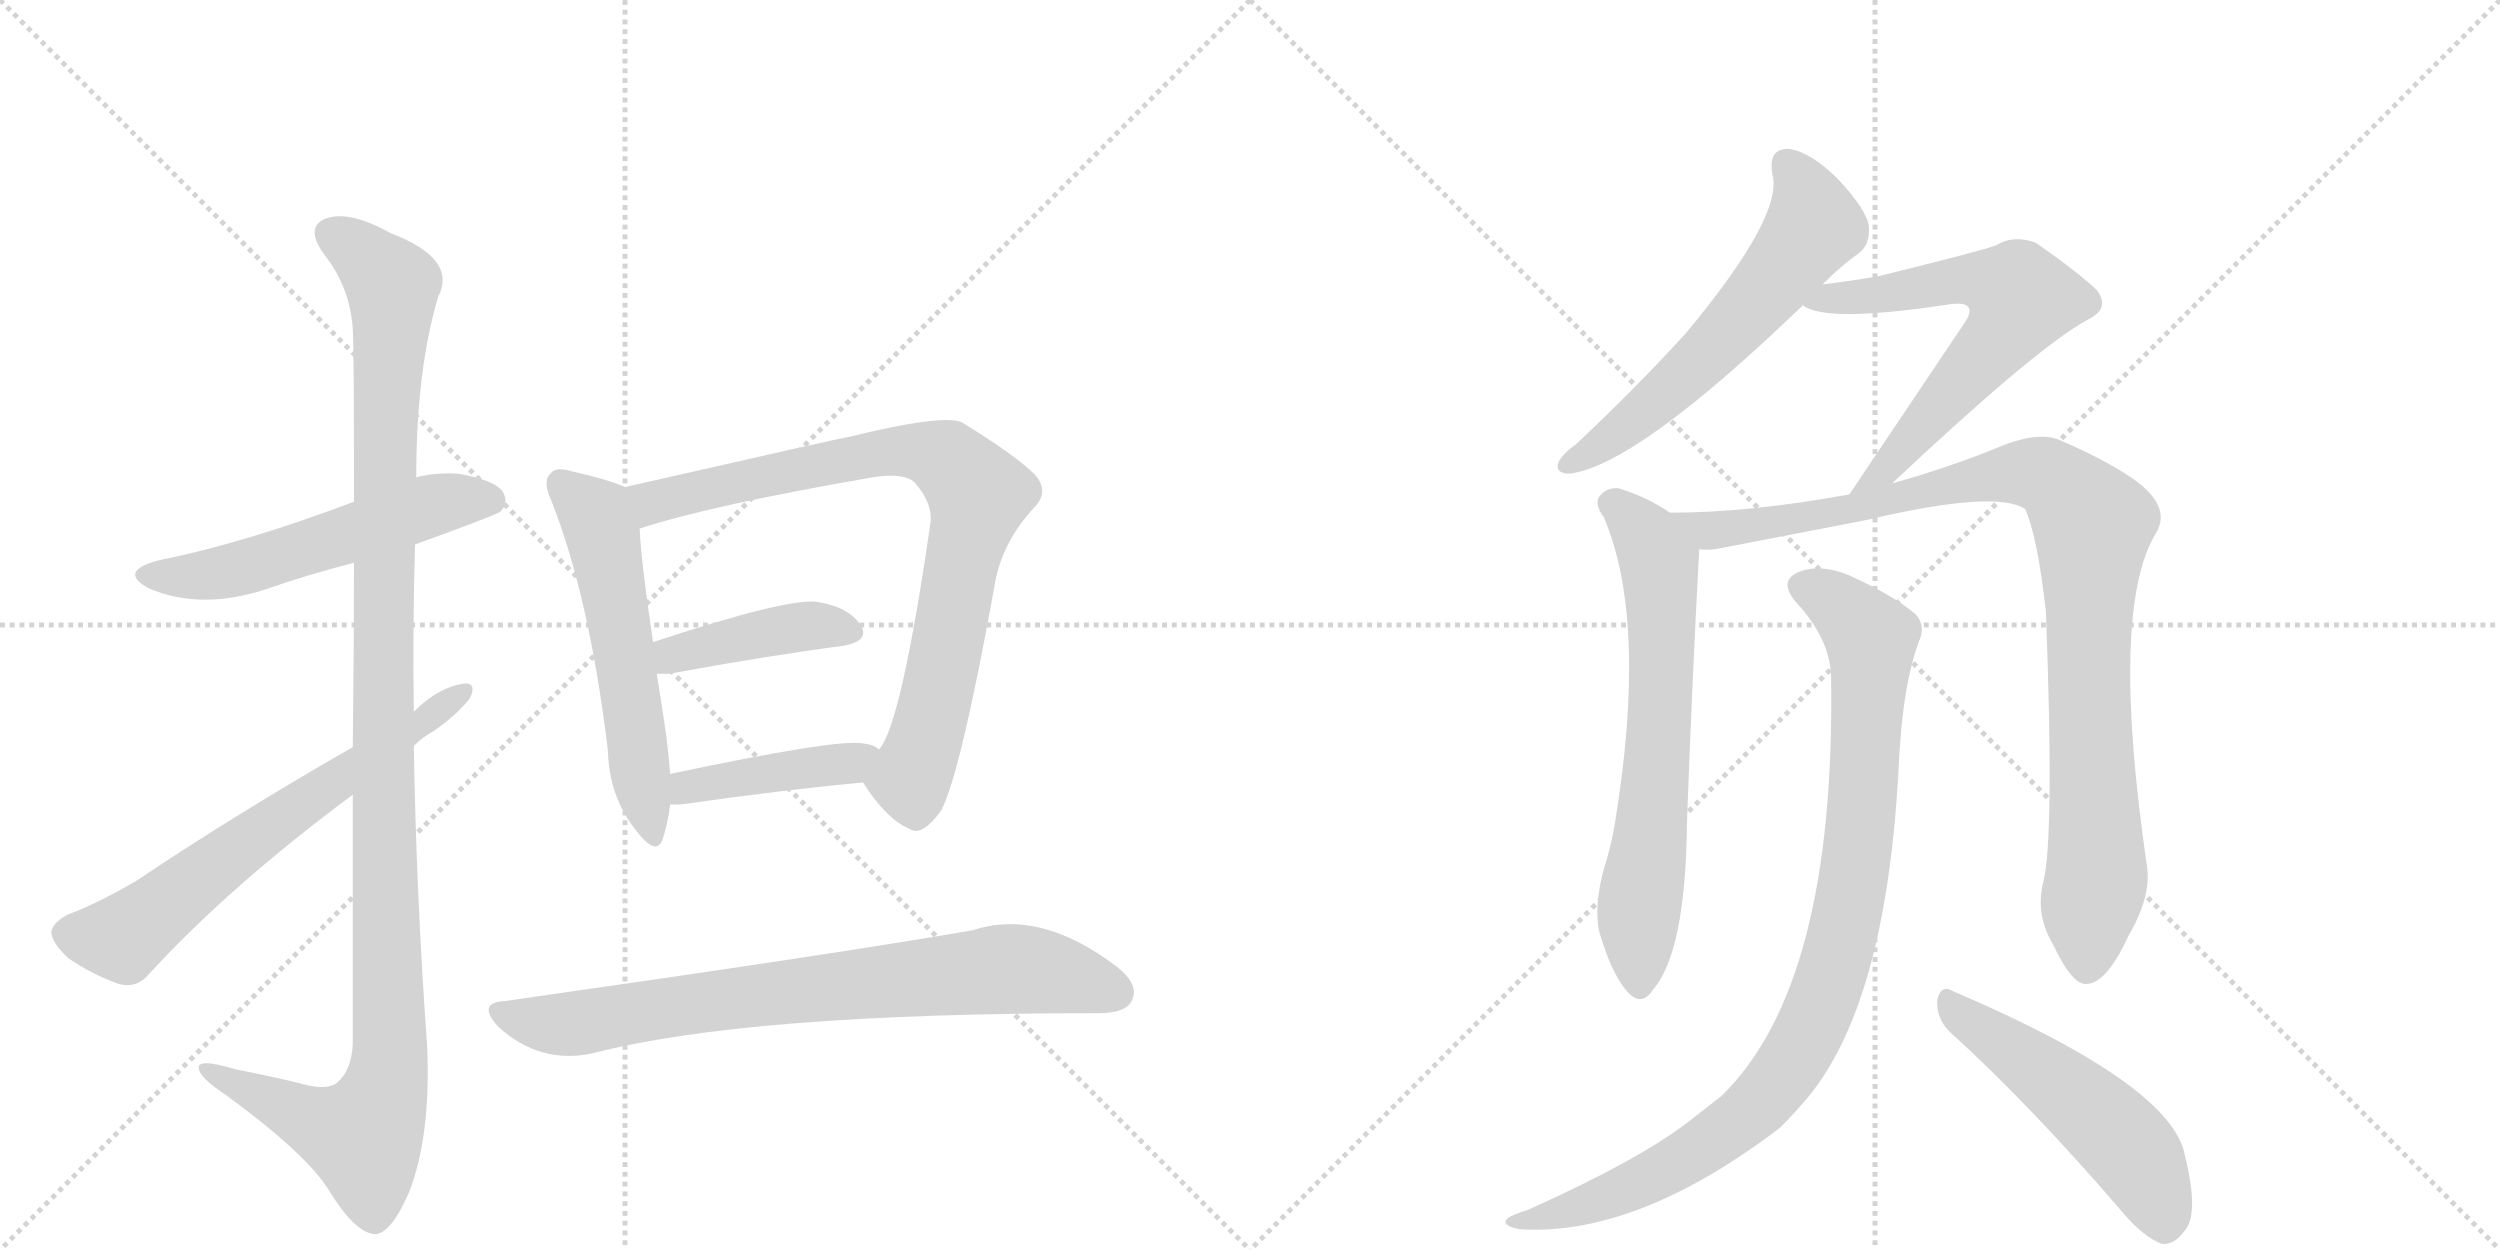<svg version="1.1" viewBox="0 0 2048 1024" xmlns="http://www.w3.org/2000/svg">
  <g stroke="lightgray" stroke-dasharray="1,1" stroke-width="1" transform="scale(4, 4)">
    <line x1="0" y1="0" x2="256" y2="256"></line>
    <line x1="256" y1="0" x2="0" y2="256"></line>
    <line x1="128" y1="0" x2="128" y2="256"></line>
    <line x1="0" y1="128" x2="256" y2="128"></line>
    <line x1="256" y1="0" x2="512" y2="256"></line>
    <line x1="512" y1="0" x2="256" y2="256"></line>
    <line x1="384" y1="0" x2="384" y2="256"></line>
    <line x1="256" y1="128" x2="512" y2="128"></line>
  </g>
<g transform="scale(1, -1) translate(0, -850)">
   <style type="text/css">
    @keyframes keyframes0 {
      from {
       stroke: black;
       stroke-dashoffset: 545;
       stroke-width: 128;
       }
       64% {
       animation-timing-function: step-end;
       stroke: black;
       stroke-dashoffset: 0;
       stroke-width: 128;
       }
       to {
       stroke: black;
       stroke-width: 1024;
       }
       }
       #make-me-a-hanzi-animation-0 {
         animation: keyframes0 0.694s both;
         animation-delay: 0s;
         animation-timing-function: linear;
       }
    @keyframes keyframes1 {
      from {
       stroke: black;
       stroke-dashoffset: 1162;
       stroke-width: 128;
       }
       79% {
       animation-timing-function: step-end;
       stroke: black;
       stroke-dashoffset: 0;
       stroke-width: 128;
       }
       to {
       stroke: black;
       stroke-width: 1024;
       }
       }
       #make-me-a-hanzi-animation-1 {
         animation: keyframes1 1.196s both;
         animation-delay: 0.694s;
         animation-timing-function: linear;
       }
    @keyframes keyframes2 {
      from {
       stroke: black;
       stroke-dashoffset: 644;
       stroke-width: 128;
       }
       68% {
       animation-timing-function: step-end;
       stroke: black;
       stroke-dashoffset: 0;
       stroke-width: 128;
       }
       to {
       stroke: black;
       stroke-width: 1024;
       }
       }
       #make-me-a-hanzi-animation-2 {
         animation: keyframes2 0.774s both;
         animation-delay: 1.889s;
         animation-timing-function: linear;
       }
    @keyframes keyframes3 {
      from {
       stroke: black;
       stroke-dashoffset: 557;
       stroke-width: 128;
       }
       64% {
       animation-timing-function: step-end;
       stroke: black;
       stroke-dashoffset: 0;
       stroke-width: 128;
       }
       to {
       stroke: black;
       stroke-width: 1024;
       }
       }
       #make-me-a-hanzi-animation-3 {
         animation: keyframes3 0.703s both;
         animation-delay: 2.663s;
         animation-timing-function: linear;
       }
    @keyframes keyframes4 {
      from {
       stroke: black;
       stroke-dashoffset: 821;
       stroke-width: 128;
       }
       73% {
       animation-timing-function: step-end;
       stroke: black;
       stroke-dashoffset: 0;
       stroke-width: 128;
       }
       to {
       stroke: black;
       stroke-width: 1024;
       }
       }
       #make-me-a-hanzi-animation-4 {
         animation: keyframes4 0.918s both;
         animation-delay: 3.367s;
         animation-timing-function: linear;
       }
    @keyframes keyframes5 {
      from {
       stroke: black;
       stroke-dashoffset: 414;
       stroke-width: 128;
       }
       57% {
       animation-timing-function: step-end;
       stroke: black;
       stroke-dashoffset: 0;
       stroke-width: 128;
       }
       to {
       stroke: black;
       stroke-width: 1024;
       }
       }
       #make-me-a-hanzi-animation-5 {
         animation: keyframes5 0.587s both;
         animation-delay: 4.285s;
         animation-timing-function: linear;
       }
    @keyframes keyframes6 {
      from {
       stroke: black;
       stroke-dashoffset: 419;
       stroke-width: 128;
       }
       58% {
       animation-timing-function: step-end;
       stroke: black;
       stroke-dashoffset: 0;
       stroke-width: 128;
       }
       to {
       stroke: black;
       stroke-width: 1024;
       }
       }
       #make-me-a-hanzi-animation-6 {
         animation: keyframes6 0.591s both;
         animation-delay: 4.872s;
         animation-timing-function: linear;
       }
    @keyframes keyframes7 {
      from {
       stroke: black;
       stroke-dashoffset: 765;
       stroke-width: 128;
       }
       71% {
       animation-timing-function: step-end;
       stroke: black;
       stroke-dashoffset: 0;
       stroke-width: 128;
       }
       to {
       stroke: black;
       stroke-width: 1024;
       }
       }
       #make-me-a-hanzi-animation-7 {
         animation: keyframes7 0.873s both;
         animation-delay: 5.463s;
         animation-timing-function: linear;
       }
    @keyframes keyframes8 {
      from {
       stroke: black;
       stroke-dashoffset: 590;
       stroke-width: 128;
       }
       66% {
       animation-timing-function: step-end;
       stroke: black;
       stroke-dashoffset: 0;
       stroke-width: 128;
       }
       to {
       stroke: black;
       stroke-width: 1024;
       }
       }
       #make-me-a-hanzi-animation-8 {
         animation: keyframes8 0.73s both;
         animation-delay: 6.335s;
         animation-timing-function: linear;
       }
    @keyframes keyframes9 {
      from {
       stroke: black;
       stroke-dashoffset: 643;
       stroke-width: 128;
       }
       68% {
       animation-timing-function: step-end;
       stroke: black;
       stroke-dashoffset: 0;
       stroke-width: 128;
       }
       to {
       stroke: black;
       stroke-width: 1024;
       }
       }
       #make-me-a-hanzi-animation-9 {
         animation: keyframes9 0.773s both;
         animation-delay: 7.065s;
         animation-timing-function: linear;
       }
    @keyframes keyframes10 {
      from {
       stroke: black;
       stroke-dashoffset: 667;
       stroke-width: 128;
       }
       68% {
       animation-timing-function: step-end;
       stroke: black;
       stroke-dashoffset: 0;
       stroke-width: 128;
       }
       to {
       stroke: black;
       stroke-width: 1024;
       }
       }
       #make-me-a-hanzi-animation-10 {
         animation: keyframes10 0.793s both;
         animation-delay: 7.839s;
         animation-timing-function: linear;
       }
    @keyframes keyframes11 {
      from {
       stroke: black;
       stroke-dashoffset: 983;
       stroke-width: 128;
       }
       76% {
       animation-timing-function: step-end;
       stroke: black;
       stroke-dashoffset: 0;
       stroke-width: 128;
       }
       to {
       stroke: black;
       stroke-width: 1024;
       }
       }
       #make-me-a-hanzi-animation-11 {
         animation: keyframes11 1.05s both;
         animation-delay: 8.631s;
         animation-timing-function: linear;
       }
    @keyframes keyframes12 {
      from {
       stroke: black;
       stroke-dashoffset: 952;
       stroke-width: 128;
       }
       76% {
       animation-timing-function: step-end;
       stroke: black;
       stroke-dashoffset: 0;
       stroke-width: 128;
       }
       to {
       stroke: black;
       stroke-width: 1024;
       }
       }
       #make-me-a-hanzi-animation-12 {
         animation: keyframes12 1.025s both;
         animation-delay: 9.681s;
         animation-timing-function: linear;
       }
    @keyframes keyframes13 {
      from {
       stroke: black;
       stroke-dashoffset: 511;
       stroke-width: 128;
       }
       62% {
       animation-timing-function: step-end;
       stroke: black;
       stroke-dashoffset: 0;
       stroke-width: 128;
       }
       to {
       stroke: black;
       stroke-width: 1024;
       }
       }
       #make-me-a-hanzi-animation-13 {
         animation: keyframes13 0.666s both;
         animation-delay: 10.706s;
         animation-timing-function: linear;
       }
</style>
<path d="M 340 404 Q 409 429 410 431 Q 417 438 412 447 Q 405 457 375 462 Q 356 463 341 459 L 290 439 Q 200 405 130 391 Q 96 382 122 368 Q 164 350 217 367 Q 251 379 290 389 L 340 404 Z" fill="lightgray"></path> 
<path d="M 289 199 L 289 -5 Q 288 -27 276 -37 Q 267 -44 244 -37 Q 219 -31 193 -26 Q 160 -16 163 -26 Q 164 -33 185 -47 Q 252 -96 270 -126 Q 291 -160 307 -161 Q 320 -161 335 -127 Q 353 -81 350 -8 Q 341 116 339 239 L 339 267 Q 338 336 340 404 L 341 459 Q 341 547 359 607 Q 375 638 320 659 Q 286 678 267 671 Q 249 664 266 641 Q 287 614 289 580 Q 290 564 290 439 L 290 389 Q 290 325 289 238 L 289 199 Z" fill="lightgray"></path> 
<path d="M 289 238 Q 193 183 111 128 Q 78 109 56 101 Q 44 95 42 87 Q 42 78 56 65 Q 75 52 97 44 Q 112 40 122 52 Q 188 124 289 199 L 339 239 Q 346 246 355 251 Q 374 264 385 278 Q 391 291 380 290 Q 359 287 339 267 L 289 238 Z" fill="lightgray"></path> 
<path d="M 512 451 Q 499 457 468 464 Q 455 468 451 462 Q 444 456 452 439 Q 483 360 498 235 Q 499 198 520 171 Q 538 147 543 163 Q 547 175 549 191 L 549 216 Q 548 229 546 246 Q 542 274 538 298 L 535 324 Q 525 391 524 417 C 522 447 522 447 512 451 Z" fill="lightgray"></path> 
<path d="M 707 209 Q 726 179 745 171 Q 755 164 771 186 Q 787 216 816 377 Q 823 408 847 434 Q 860 447 848 461 Q 832 477 788 504 Q 772 511 695 492 Q 692 492 512 451 C 483 444 495 408 524 417 Q 582 436 715 459 Q 740 463 749 455 Q 765 437 762 420 Q 738 255 720 236 C 706 210 706 210 707 209 Z" fill="lightgray"></path> 
<path d="M 538 298 L 548 298 Q 630 313 691 321 Q 713 325 705 338 Q 695 353 669 357 Q 644 360 535 324 C 507 315 508 298 538 298 Z" fill="lightgray"></path> 
<path d="M 549 191 L 558 191 Q 642 203 707 209 C 737 212 745 220 720 236 Q 716 240 707 241 Q 686 245 549 216 C 520 210 519 191 549 191 Z" fill="lightgray"></path> 
<path d="M 414 30 Q 390 29 408 9 Q 442 -22 485 -13 Q 611 20 900 20 Q 922 20 927 30 Q 934 43 915 58 Q 852 106 797 88 Q 688 69 414 30 Z" fill="lightgray"></path> 
<path d="M 1493 617 Q 1509 633 1522 642 Q 1532 649 1531 664 Q 1530 677 1506 703 Q 1484 725 1466 728 Q 1448 729 1452 707 Q 1461 673 1381 577 Q 1342 534 1291 486 Q 1281 479 1277 472 Q 1273 462 1286 462 Q 1341 469 1477 600 L 1493 617 Z" fill="lightgray"></path> 
<path d="M 1550 454 Q 1668 565 1710 588 Q 1729 597 1718 612 Q 1705 625 1668 651 Q 1650 658 1635 649 Q 1625 645 1540 624 Q 1518 620 1493 617 C 1463 613 1450 612 1477 600 Q 1495 585 1599 601 Q 1609 602 1612 599 Q 1616 595 1609 585 L 1515 445 C 1498 420 1528 433 1550 454 Z" fill="lightgray"></path> 
<path d="M 1368 430 Q 1349 443 1326 450 Q 1316 451 1310 443 Q 1306 437 1314 426 Q 1350 341 1323 176 Q 1320 157 1313 135 Q 1306 107 1310 87 Q 1320 53 1332 39 Q 1344 24 1354 39 Q 1381 70 1382 177 Q 1386 288 1392 400 C 1393 415 1393 415 1368 430 Z" fill="lightgray"></path> 
<path d="M 1674 128 Q 1667 101 1682 76 Q 1698 42 1710 44 Q 1726 45 1744 84 Q 1762 115 1759 139 Q 1728 350 1766 413 Q 1781 437 1741 462 Q 1717 477 1686 490 Q 1670 496 1643 486 Q 1600 468 1550 454 L 1515 445 Q 1433 430 1368 430 C 1338 429 1362 397 1392 400 Q 1401 399 1410 401 L 1529 424 Q 1635 449 1659 433 Q 1669 411 1676 349 Q 1683 165 1674 128 Z" fill="lightgray"></path> 
<path d="M 1500 296 Q 1504 43 1410 -48 L 1383 -69 Q 1343 -100 1252 -141 Q 1239 -145 1235 -148 Q 1229 -154 1245 -157 Q 1341 -163 1458 -74 Q 1470 -62 1481 -49 Q 1544 27 1555 214 Q 1558 290 1573 327 Q 1577 339 1569 347 Q 1550 363 1514 379 Q 1492 388 1475 382 Q 1456 375 1471 357 Q 1499 327 1500 296 Z" fill="lightgray"></path> 
<path d="M 1598 4 Q 1662 -54 1737 -141 Q 1755 -163 1771 -169 Q 1781 -170 1789 -159 Q 1802 -146 1790 -97 Q 1780 -39 1600 38 Q 1590 44 1587 31 Q 1586 15 1598 4 Z" fill="lightgray"></path> 
      <clipPath id="make-me-a-hanzi-clip-0">
      <path d="M 340 404 Q 409 429 410 431 Q 417 438 412 447 Q 405 457 375 462 Q 356 463 341 459 L 290 439 Q 200 405 130 391 Q 96 382 122 368 Q 164 350 217 367 Q 251 379 290 389 L 340 404 Z" fill="lightgray"></path>
      </clipPath>
      <path clip-path="url(#make-me-a-hanzi-clip-0)" d="M 123 380 L 160 377 L 203 385 L 351 435 L 403 439 " fill="none" id="make-me-a-hanzi-animation-0" stroke-dasharray="417 834" stroke-linecap="round"></path>

      <clipPath id="make-me-a-hanzi-clip-1">
      <path d="M 289 199 L 289 -5 Q 288 -27 276 -37 Q 267 -44 244 -37 Q 219 -31 193 -26 Q 160 -16 163 -26 Q 164 -33 185 -47 Q 252 -96 270 -126 Q 291 -160 307 -161 Q 320 -161 335 -127 Q 353 -81 350 -8 Q 341 116 339 239 L 339 267 Q 338 336 340 404 L 341 459 Q 341 547 359 607 Q 375 638 320 659 Q 286 678 267 671 Q 249 664 266 641 Q 287 614 289 580 Q 290 564 290 439 L 290 389 Q 290 325 289 238 L 289 199 Z" fill="lightgray"></path>
      </clipPath>
      <path clip-path="url(#make-me-a-hanzi-clip-1)" d="M 274 656 L 290 648 L 322 616 L 314 477 L 319 -18 L 314 -49 L 297 -81 L 251 -67 L 182 -34 L 180 -28 L 170 -28 " fill="none" id="make-me-a-hanzi-animation-1" stroke-dasharray="1034 2068" stroke-linecap="round"></path>

      <clipPath id="make-me-a-hanzi-clip-2">
      <path d="M 289 238 Q 193 183 111 128 Q 78 109 56 101 Q 44 95 42 87 Q 42 78 56 65 Q 75 52 97 44 Q 112 40 122 52 Q 188 124 289 199 L 339 239 Q 346 246 355 251 Q 374 264 385 278 Q 391 291 380 290 Q 359 287 339 267 L 289 238 Z" fill="lightgray"></path>
      </clipPath>
      <path clip-path="url(#make-me-a-hanzi-clip-2)" d="M 53 85 L 101 81 L 178 143 L 375 281 " fill="none" id="make-me-a-hanzi-animation-2" stroke-dasharray="516 1032" stroke-linecap="round"></path>

      <clipPath id="make-me-a-hanzi-clip-3">
      <path d="M 512 451 Q 499 457 468 464 Q 455 468 451 462 Q 444 456 452 439 Q 483 360 498 235 Q 499 198 520 171 Q 538 147 543 163 Q 547 175 549 191 L 549 216 Q 548 229 546 246 Q 542 274 538 298 L 535 324 Q 525 391 524 417 C 522 447 522 447 512 451 Z" fill="lightgray"></path>
      </clipPath>
      <path clip-path="url(#make-me-a-hanzi-clip-3)" d="M 460 454 L 488 428 L 497 399 L 532 169 " fill="none" id="make-me-a-hanzi-animation-3" stroke-dasharray="429 858" stroke-linecap="round"></path>

      <clipPath id="make-me-a-hanzi-clip-4">
      <path d="M 707 209 Q 726 179 745 171 Q 755 164 771 186 Q 787 216 816 377 Q 823 408 847 434 Q 860 447 848 461 Q 832 477 788 504 Q 772 511 695 492 Q 692 492 512 451 C 483 444 495 408 524 417 Q 582 436 715 459 Q 740 463 749 455 Q 765 437 762 420 Q 738 255 720 236 C 706 210 706 210 707 209 Z" fill="lightgray"></path>
      </clipPath>
      <path clip-path="url(#make-me-a-hanzi-clip-4)" d="M 527 424 L 535 440 L 711 479 L 766 478 L 791 459 L 802 445 L 762 256 L 746 212 L 723 210 " fill="none" id="make-me-a-hanzi-animation-4" stroke-dasharray="693 1386" stroke-linecap="round"></path>

      <clipPath id="make-me-a-hanzi-clip-5">
      <path d="M 538 298 L 548 298 Q 630 313 691 321 Q 713 325 705 338 Q 695 353 669 357 Q 644 360 535 324 C 507 315 508 298 538 298 Z" fill="lightgray"></path>
      </clipPath>
      <path clip-path="url(#make-me-a-hanzi-clip-5)" d="M 543 305 L 573 321 L 627 332 L 660 337 L 695 332 " fill="none" id="make-me-a-hanzi-animation-5" stroke-dasharray="286 572" stroke-linecap="round"></path>

      <clipPath id="make-me-a-hanzi-clip-6">
      <path d="M 549 191 L 558 191 Q 642 203 707 209 C 737 212 745 220 720 236 Q 716 240 707 241 Q 686 245 549 216 C 520 210 519 191 549 191 Z" fill="lightgray"></path>
      </clipPath>
      <path clip-path="url(#make-me-a-hanzi-clip-6)" d="M 554 197 L 590 212 L 697 224 L 711 232 " fill="none" id="make-me-a-hanzi-animation-6" stroke-dasharray="291 582" stroke-linecap="round"></path>

      <clipPath id="make-me-a-hanzi-clip-7">
      <path d="M 414 30 Q 390 29 408 9 Q 442 -22 485 -13 Q 611 20 900 20 Q 922 20 927 30 Q 934 43 915 58 Q 852 106 797 88 Q 688 69 414 30 Z" fill="lightgray"></path>
      </clipPath>
      <path clip-path="url(#make-me-a-hanzi-clip-7)" d="M 410 20 L 465 11 L 585 31 L 822 56 L 878 49 L 913 37 " fill="none" id="make-me-a-hanzi-animation-7" stroke-dasharray="637 1274" stroke-linecap="round"></path>

      <clipPath id="make-me-a-hanzi-clip-8">
      <path d="M 1493 617 Q 1509 633 1522 642 Q 1532 649 1531 664 Q 1530 677 1506 703 Q 1484 725 1466 728 Q 1448 729 1452 707 Q 1461 673 1381 577 Q 1342 534 1291 486 Q 1281 479 1277 472 Q 1273 462 1286 462 Q 1341 469 1477 600 L 1493 617 Z" fill="lightgray"></path>
      </clipPath>
      <path clip-path="url(#make-me-a-hanzi-clip-8)" d="M 1464 714 L 1481 689 L 1483 660 L 1403 563 L 1329 498 L 1286 471 " fill="none" id="make-me-a-hanzi-animation-8" stroke-dasharray="462 924" stroke-linecap="round"></path>

      <clipPath id="make-me-a-hanzi-clip-9">
      <path d="M 1550 454 Q 1668 565 1710 588 Q 1729 597 1718 612 Q 1705 625 1668 651 Q 1650 658 1635 649 Q 1625 645 1540 624 Q 1518 620 1493 617 C 1463 613 1450 612 1477 600 Q 1495 585 1599 601 Q 1609 602 1612 599 Q 1616 595 1609 585 L 1515 445 C 1498 420 1528 433 1550 454 Z" fill="lightgray"></path>
      </clipPath>
      <path clip-path="url(#make-me-a-hanzi-clip-9)" d="M 1482 603 L 1611 621 L 1635 618 L 1656 605 L 1636 570 L 1565 487 L 1542 463 L 1520 451 " fill="none" id="make-me-a-hanzi-animation-9" stroke-dasharray="515 1030" stroke-linecap="round"></path>

      <clipPath id="make-me-a-hanzi-clip-10">
      <path d="M 1368 430 Q 1349 443 1326 450 Q 1316 451 1310 443 Q 1306 437 1314 426 Q 1350 341 1323 176 Q 1320 157 1313 135 Q 1306 107 1310 87 Q 1320 53 1332 39 Q 1344 24 1354 39 Q 1381 70 1382 177 Q 1386 288 1392 400 C 1393 415 1393 415 1368 430 Z" fill="lightgray"></path>
      </clipPath>
      <path clip-path="url(#make-me-a-hanzi-clip-10)" d="M 1320 438 L 1348 412 L 1359 389 L 1361 362 L 1360 265 L 1342 103 L 1343 43 " fill="none" id="make-me-a-hanzi-animation-10" stroke-dasharray="539 1078" stroke-linecap="round"></path>

      <clipPath id="make-me-a-hanzi-clip-11">
      <path d="M 1674 128 Q 1667 101 1682 76 Q 1698 42 1710 44 Q 1726 45 1744 84 Q 1762 115 1759 139 Q 1728 350 1766 413 Q 1781 437 1741 462 Q 1717 477 1686 490 Q 1670 496 1643 486 Q 1600 468 1550 454 L 1515 445 Q 1433 430 1368 430 C 1338 429 1362 397 1392 400 Q 1401 399 1410 401 L 1529 424 Q 1635 449 1659 433 Q 1669 411 1676 349 Q 1683 165 1674 128 Z" fill="lightgray"></path>
      </clipPath>
      <path clip-path="url(#make-me-a-hanzi-clip-11)" d="M 1375 427 L 1399 415 L 1538 436 L 1603 455 L 1659 463 L 1681 458 L 1693 448 L 1714 418 L 1710 312 L 1718 142 L 1710 58 " fill="none" id="make-me-a-hanzi-animation-11" stroke-dasharray="855 1710" stroke-linecap="round"></path>

      <clipPath id="make-me-a-hanzi-clip-12">
      <path d="M 1500 296 Q 1504 43 1410 -48 L 1383 -69 Q 1343 -100 1252 -141 Q 1239 -145 1235 -148 Q 1229 -154 1245 -157 Q 1341 -163 1458 -74 Q 1470 -62 1481 -49 Q 1544 27 1555 214 Q 1558 290 1573 327 Q 1577 339 1569 347 Q 1550 363 1514 379 Q 1492 388 1475 382 Q 1456 375 1471 357 Q 1499 327 1500 296 Z" fill="lightgray"></path>
      </clipPath>
      <path clip-path="url(#make-me-a-hanzi-clip-12)" d="M 1477 369 L 1511 351 L 1533 327 L 1519 132 L 1506 69 L 1484 8 L 1450 -44 L 1407 -82 L 1326 -127 L 1241 -152 " fill="none" id="make-me-a-hanzi-animation-12" stroke-dasharray="824 1648" stroke-linecap="round"></path>

      <clipPath id="make-me-a-hanzi-clip-13">
      <path d="M 1598 4 Q 1662 -54 1737 -141 Q 1755 -163 1771 -169 Q 1781 -170 1789 -159 Q 1802 -146 1790 -97 Q 1780 -39 1600 38 Q 1590 44 1587 31 Q 1586 15 1598 4 Z" fill="lightgray"></path>
      </clipPath>
      <path clip-path="url(#make-me-a-hanzi-clip-13)" d="M 1599 25 L 1693 -43 L 1741 -87 L 1760 -115 L 1773 -153 " fill="none" id="make-me-a-hanzi-animation-13" stroke-dasharray="383 766" stroke-linecap="round"></path>

</g>
</svg>
